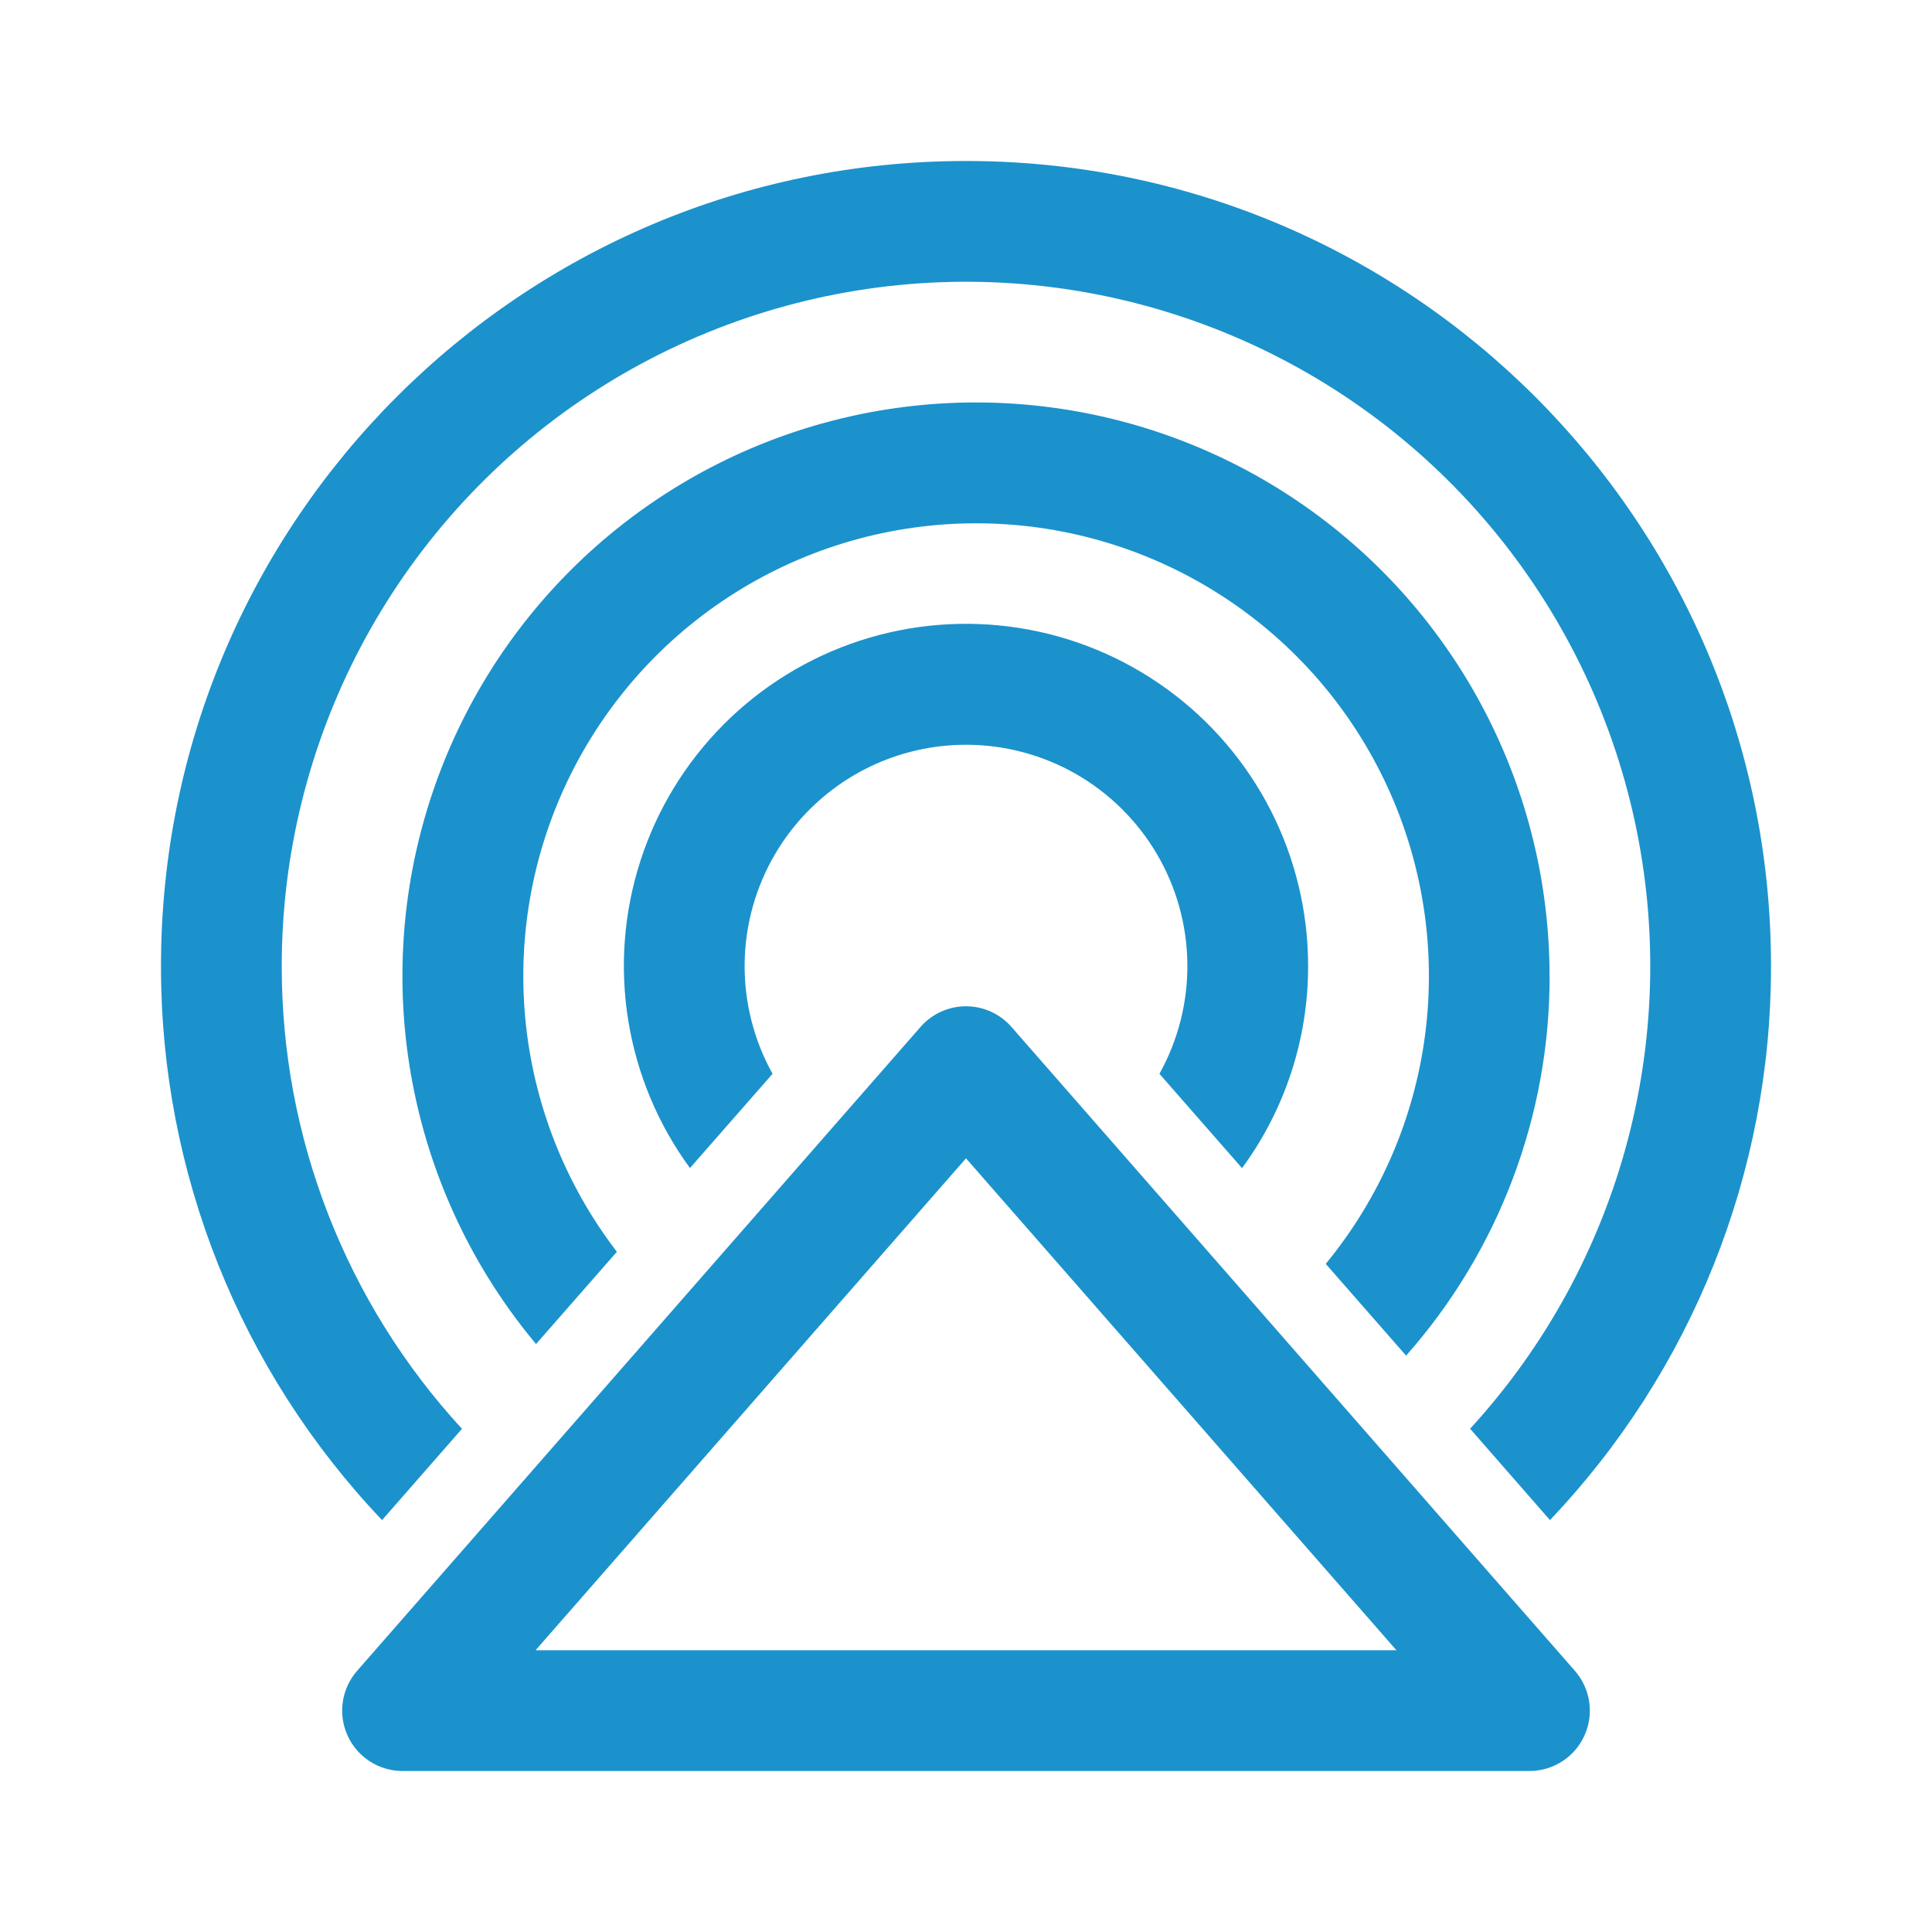 <svg width="64" height="64" viewBox="0 0 64 64" fill="none" xmlns="http://www.w3.org/2000/svg">
<path d="M9.333 32C9.333 28.313 10.233 24.683 11.953 21.422C13.674 18.162 16.163 15.37 19.206 13.289C22.25 11.209 25.754 9.902 29.417 9.481C33.079 9.061 36.789 9.541 40.224 10.879C43.66 12.216 46.717 14.371 49.131 17.158C51.545 19.944 53.243 23.277 54.078 26.867C54.913 30.458 54.859 34.198 53.922 37.764C52.984 41.329 51.191 44.612 48.699 47.328L51.344 50.355C56.053 45.405 58.676 38.832 58.667 32C58.667 17.272 46.728 5.333 32 5.333C17.272 5.333 5.333 17.272 5.333 32C5.324 38.832 7.947 45.405 12.656 50.355L15.304 47.331C11.457 43.153 9.325 37.679 9.333 32ZM51.333 32.333C51.34 36.965 49.648 41.438 46.579 44.907L43.917 41.867C45.71 39.688 46.852 37.048 47.212 34.25C47.572 31.451 47.136 28.608 45.953 26.047C44.77 23.485 42.889 21.309 40.525 19.769C38.162 18.228 35.411 17.385 32.59 17.337C29.769 17.289 26.992 18.038 24.577 19.497C22.163 20.956 20.208 23.067 18.939 25.587C17.669 28.106 17.137 30.933 17.401 33.742C17.666 36.551 18.717 39.228 20.435 41.467L17.757 44.523C15.798 42.181 14.432 39.401 13.776 36.419C13.119 33.437 13.19 30.341 13.984 27.393C14.777 24.445 16.27 21.731 18.335 19.482C20.4 17.233 22.977 15.514 25.847 14.472C28.717 13.43 31.795 13.095 34.822 13.496C37.849 13.896 40.735 15.02 43.236 16.773C45.736 18.525 47.777 20.854 49.186 23.563C50.595 26.272 51.331 29.28 51.331 32.333H51.333ZM43.333 32C43.337 34.408 42.57 36.755 41.144 38.696L38.408 35.571C39.029 34.454 39.348 33.195 39.333 31.918C39.318 30.64 38.969 29.389 38.322 28.288C37.674 27.187 36.75 26.274 35.642 25.639C34.533 25.005 33.277 24.671 32 24.671C30.723 24.671 29.467 25.005 28.358 25.639C27.25 26.274 26.326 27.187 25.678 28.288C25.031 29.389 24.682 30.64 24.667 31.918C24.652 33.195 24.971 34.454 25.592 35.571L22.856 38.693C21.798 37.249 21.098 35.574 20.812 33.807C20.526 32.039 20.663 30.229 21.212 28.525C21.76 26.821 22.705 25.271 23.968 24.002C25.231 22.733 26.777 21.781 28.479 21.225C30.181 20.669 31.99 20.524 33.759 20.802C35.527 21.079 37.205 21.772 38.654 22.824C40.104 23.875 41.283 25.255 42.097 26.849C42.91 28.445 43.334 30.209 43.333 32ZM33.504 34.016C33.316 33.802 33.085 33.63 32.826 33.513C32.566 33.395 32.285 33.334 32 33.334C31.715 33.334 31.434 33.395 31.174 33.513C30.915 33.63 30.684 33.802 30.496 34.016L11.829 55.349C11.576 55.638 11.412 55.994 11.356 56.374C11.3 56.754 11.354 57.142 11.513 57.492C11.671 57.842 11.927 58.139 12.25 58.347C12.573 58.556 12.949 58.666 13.333 58.667H50.667C51.051 58.666 51.427 58.556 51.75 58.347C52.073 58.139 52.329 57.842 52.487 57.492C52.646 57.142 52.7 56.754 52.644 56.374C52.588 55.994 52.424 55.638 52.171 55.349L33.504 34.016ZM46.259 54.667H17.741L32 38.371L46.259 54.667Z" fill="#1B92CC"/>
</svg>
